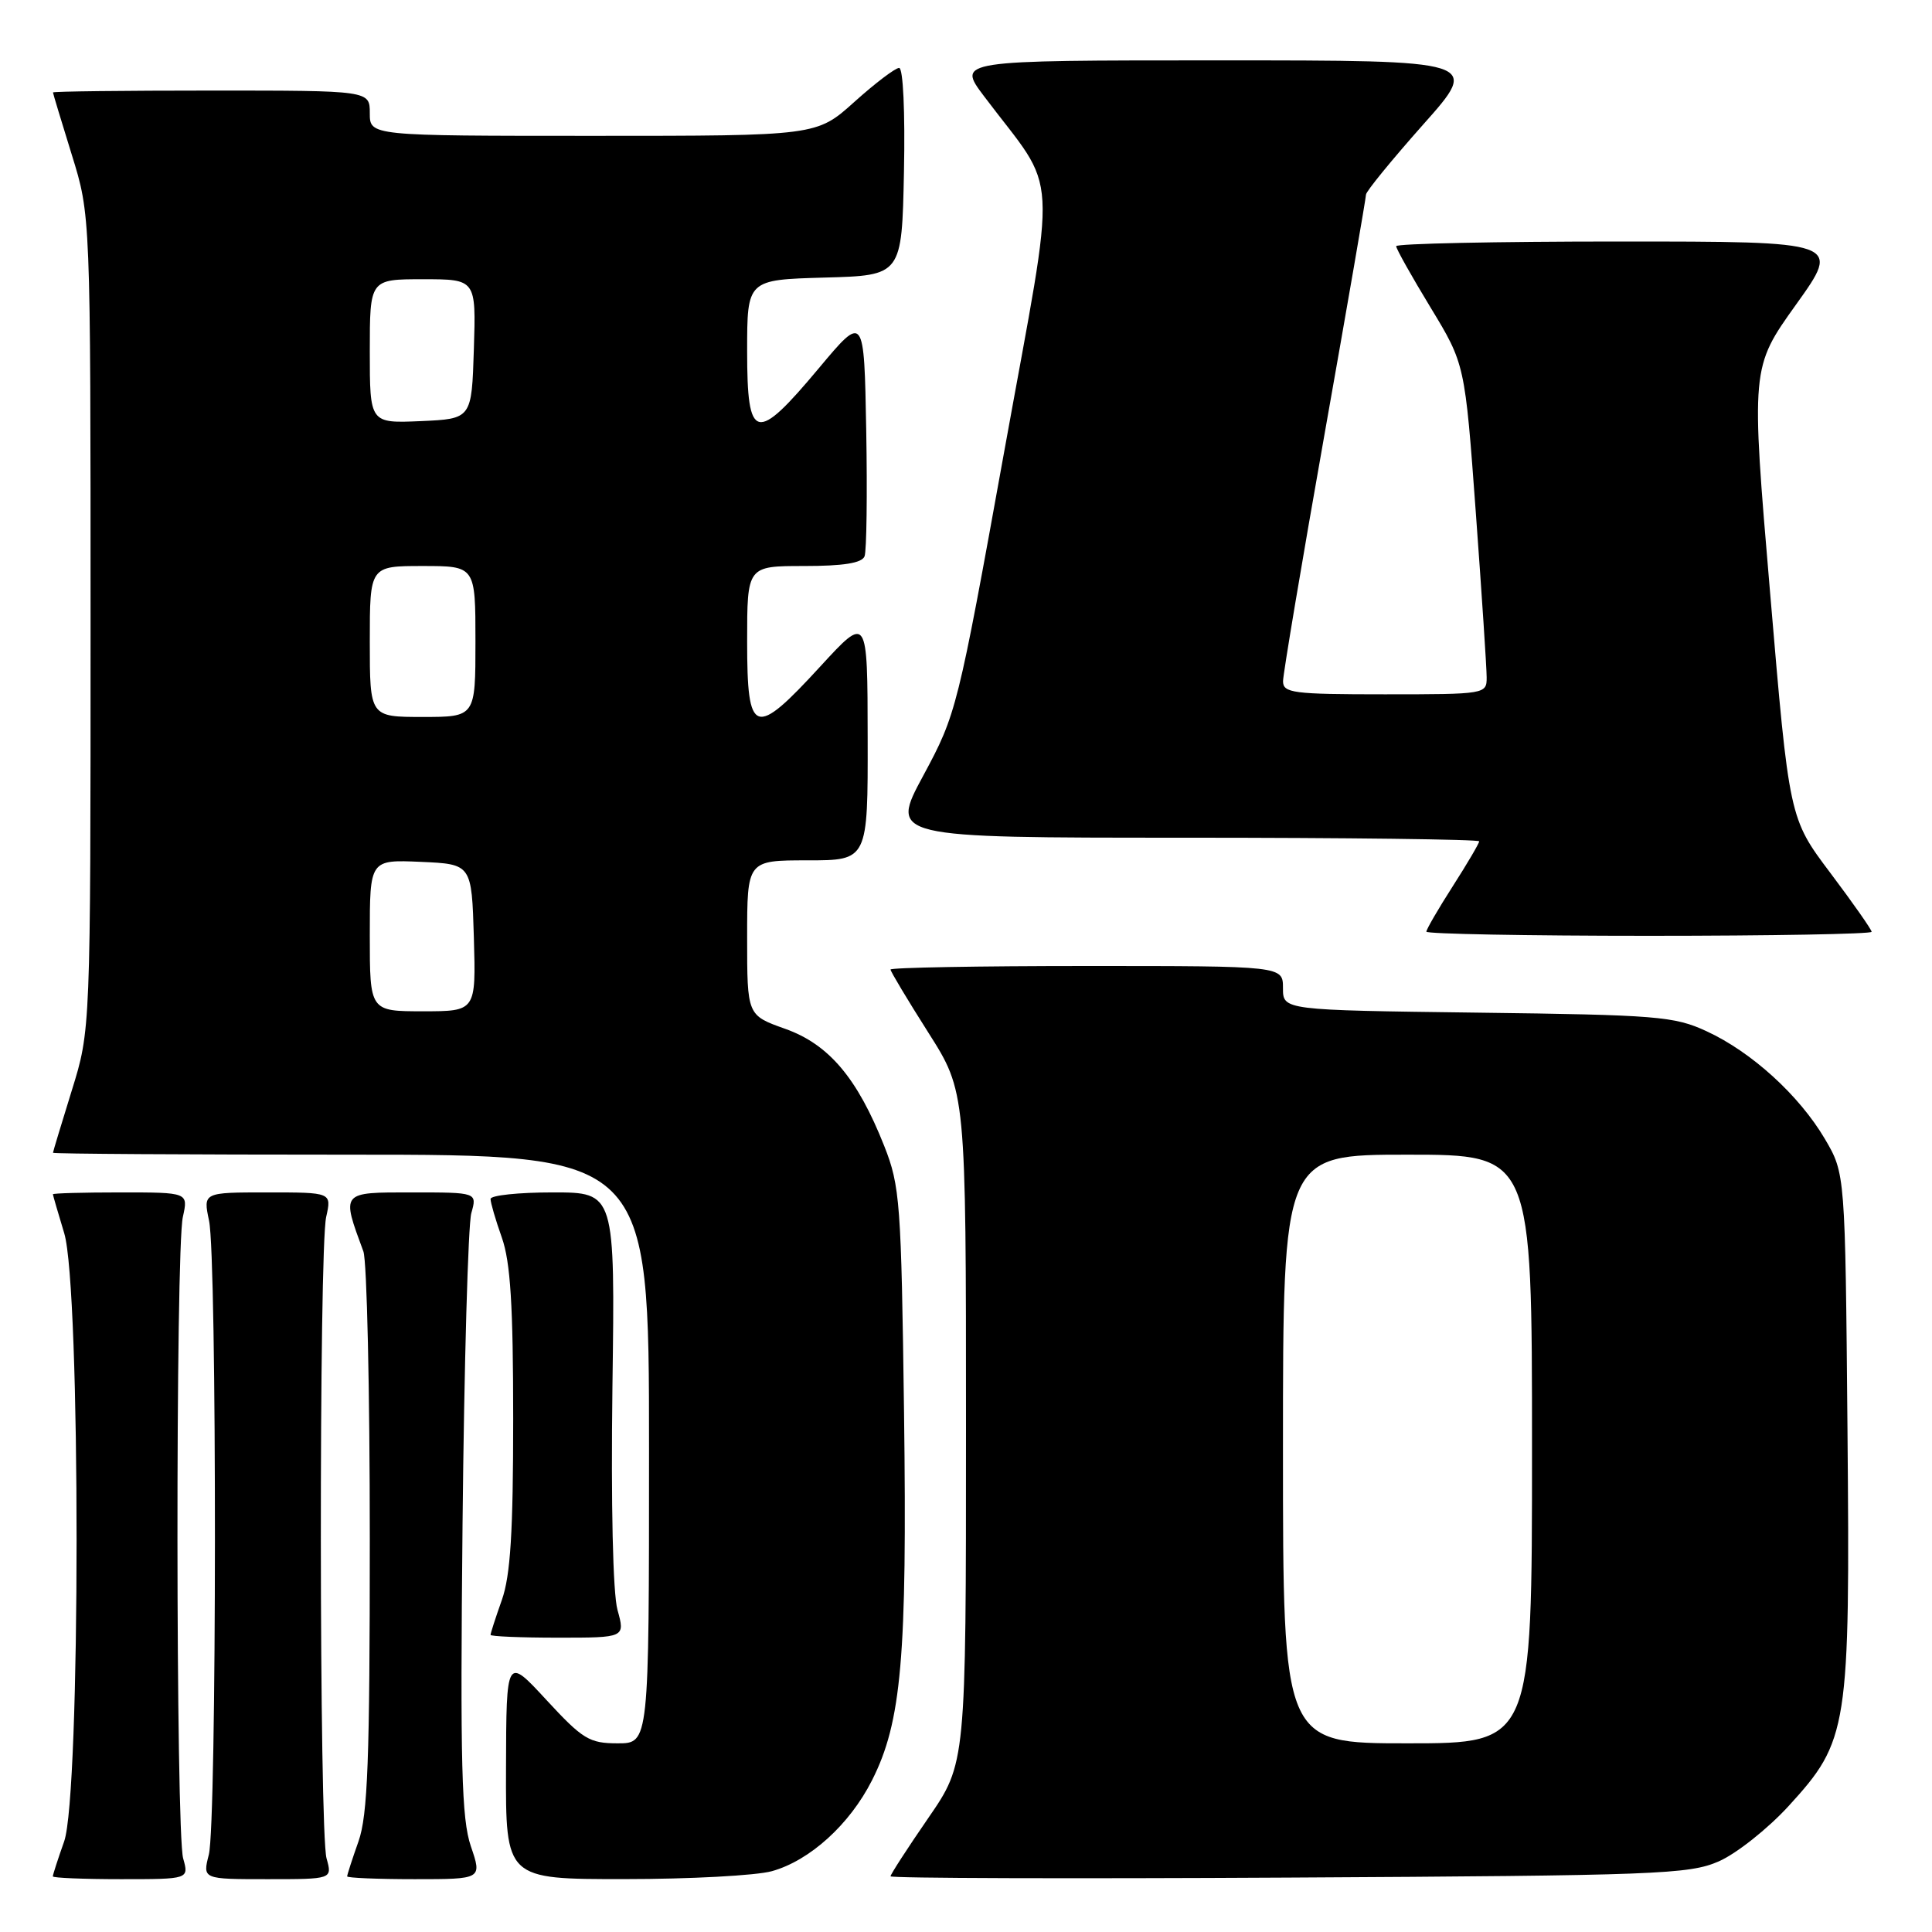<?xml version="1.0" encoding="UTF-8" standalone="no"?>
<!DOCTYPE svg PUBLIC "-//W3C//DTD SVG 1.1//EN" "http://www.w3.org/Graphics/SVG/1.1/DTD/svg11.dtd" >
<svg xmlns="http://www.w3.org/2000/svg" xmlns:xlink="http://www.w3.org/1999/xlink" version="1.1" viewBox="0 0 256 256">
 <g >
 <path fill="currentColor"
d=" M 24.27 246.25 C 23.29 242.76 23.25 165.61 24.23 161.25 C 24.95 158.00 24.95 158.00 15.97 158.00 C 11.04 158.00 7.00 158.11 7.01 158.25 C 7.02 158.39 7.69 160.71 8.51 163.41 C 10.70 170.64 10.69 237.78 8.50 244.00 C 7.67 246.34 7.00 248.42 7.00 248.63 C 7.00 248.83 11.06 249.00 16.02 249.00 C 25.04 249.00 25.04 249.00 24.27 246.25 Z  M 43.27 246.25 C 42.29 242.76 42.25 165.61 43.22 161.25 C 43.95 158.00 43.95 158.00 35.43 158.00 C 26.91 158.00 26.91 158.00 27.70 161.75 C 28.76 166.73 28.73 241.59 27.67 245.75 C 26.84 249.00 26.84 249.00 35.44 249.00 C 44.04 249.00 44.04 249.00 43.27 246.25 Z  M 62.39 244.64 C 61.16 241.01 60.97 233.95 61.29 201.89 C 61.50 180.78 62.03 162.26 62.45 160.75 C 63.23 158.00 63.23 158.00 54.60 158.00 C 45.11 158.00 45.22 157.87 48.15 165.82 C 48.62 167.09 49.00 184.24 49.00 203.94 C 49.00 233.21 48.73 240.52 47.50 244.00 C 46.67 246.34 46.00 248.42 46.00 248.63 C 46.00 248.83 50.02 249.00 54.94 249.00 C 63.88 249.00 63.88 249.00 62.39 244.64 Z  M 102.28 247.94 C 107.30 246.54 112.58 241.76 115.54 235.91 C 119.46 228.18 120.21 219.59 119.79 187.18 C 119.42 159.33 119.26 157.15 117.17 151.86 C 113.60 142.84 109.83 138.38 104.03 136.32 C 99.00 134.53 99.00 134.53 99.00 124.27 C 99.00 114.00 99.00 114.00 107.00 114.00 C 115.00 114.00 115.00 114.00 114.97 97.75 C 114.95 81.50 114.95 81.50 108.72 88.28 C 99.95 97.84 99.00 97.52 99.00 85.00 C 99.00 75.00 99.00 75.00 106.53 75.00 C 111.76 75.00 114.21 74.61 114.56 73.71 C 114.83 73.00 114.93 65.49 114.78 57.02 C 114.50 41.62 114.50 41.62 108.50 48.79 C 100.14 58.79 99.00 58.52 99.00 46.53 C 99.00 37.07 99.00 37.07 109.25 36.78 C 119.50 36.50 119.50 36.50 119.78 22.75 C 119.94 14.84 119.67 9.00 119.14 9.00 C 118.63 9.00 115.96 11.03 113.21 13.50 C 108.21 18.00 108.21 18.00 78.60 18.00 C 49.00 18.00 49.00 18.00 49.00 15.00 C 49.00 12.00 49.00 12.00 28.00 12.00 C 16.45 12.00 7.01 12.11 7.02 12.25 C 7.02 12.39 8.15 16.10 9.51 20.50 C 12.00 28.50 12.00 28.50 12.00 82.50 C 12.00 136.50 12.00 136.50 9.51 144.50 C 8.15 148.90 7.02 152.61 7.02 152.75 C 7.01 152.89 24.77 153.00 46.50 153.00 C 86.00 153.00 86.00 153.00 86.00 192.00 C 86.00 231.00 86.00 231.00 81.85 231.00 C 78.09 231.00 77.22 230.47 72.40 225.25 C 67.09 219.50 67.09 219.50 67.05 234.25 C 67.00 249.00 67.00 249.00 82.75 248.99 C 91.41 248.99 100.20 248.52 102.28 247.94 Z  M 227.75 246.64 C 230.08 245.62 234.24 242.32 236.99 239.32 C 244.92 230.64 245.15 229.16 244.80 189.32 C 244.50 155.50 244.50 155.50 241.81 150.92 C 238.41 145.15 232.11 139.40 226.12 136.64 C 221.85 134.66 219.55 134.48 195.75 134.18 C 170.00 133.85 170.00 133.85 170.00 130.93 C 170.00 128.00 170.00 128.00 144.00 128.00 C 129.70 128.00 118.00 128.21 118.00 128.47 C 118.00 128.72 120.25 132.48 123.00 136.81 C 128.00 144.68 128.00 144.68 128.00 189.16 C 128.00 233.64 128.00 233.64 123.00 240.90 C 120.25 244.89 118.00 248.37 118.00 248.62 C 118.00 248.88 141.74 248.95 170.75 248.79 C 219.59 248.52 223.82 248.36 227.75 246.64 Z  M 81.82 213.32 C 81.21 211.11 80.95 199.36 81.15 183.82 C 81.50 158.00 81.50 158.00 73.25 158.00 C 68.71 158.00 65.00 158.39 65.00 158.87 C 65.00 159.36 65.67 161.66 66.50 164.00 C 67.64 167.23 68.00 173.00 68.00 188.00 C 68.00 203.00 67.64 208.77 66.50 212.00 C 65.67 214.34 65.00 216.42 65.00 216.63 C 65.00 216.83 69.01 217.00 73.92 217.00 C 82.84 217.00 82.84 217.00 81.82 213.32 Z  M 248.00 123.47 C 248.00 123.18 245.54 119.67 242.54 115.68 C 237.08 108.43 237.08 108.43 234.55 78.57 C 232.01 48.71 232.01 48.71 237.99 40.35 C 243.97 32.00 243.97 32.00 214.48 32.00 C 198.27 32.00 185.00 32.28 185.00 32.62 C 185.00 32.97 187.05 36.62 189.56 40.75 C 194.11 48.25 194.11 48.25 195.55 67.88 C 196.34 78.67 196.99 88.51 196.99 89.75 C 197.00 91.97 196.84 92.00 183.50 92.00 C 171.31 92.00 170.00 91.83 170.01 90.25 C 170.02 89.29 172.49 74.56 175.51 57.52 C 178.53 40.49 181.00 26.21 181.00 25.79 C 181.00 25.37 184.41 21.20 188.57 16.51 C 196.15 8.00 196.15 8.00 161.48 8.00 C 126.81 8.00 126.81 8.00 130.39 12.75 C 140.41 26.06 140.11 20.84 133.07 59.80 C 126.89 93.98 126.73 94.62 122.35 102.75 C 117.90 111.00 117.90 111.00 156.95 111.00 C 178.43 111.00 196.00 111.22 196.00 111.48 C 196.00 111.74 194.43 114.42 192.50 117.43 C 190.57 120.44 189.00 123.15 189.00 123.45 C 189.00 123.75 202.28 124.00 218.50 124.00 C 234.72 124.00 248.00 123.76 248.00 123.47 Z  M 49.00 123.95 C 49.00 113.91 49.00 113.91 55.75 114.20 C 62.50 114.50 62.50 114.50 62.79 124.25 C 63.07 134.00 63.07 134.00 56.04 134.00 C 49.00 134.00 49.00 134.00 49.00 123.95 Z  M 49.00 85.00 C 49.00 75.00 49.00 75.00 56.00 75.00 C 63.00 75.00 63.00 75.00 63.00 85.00 C 63.00 95.00 63.00 95.00 56.00 95.00 C 49.00 95.00 49.00 95.00 49.00 85.00 Z  M 49.00 46.55 C 49.00 37.00 49.00 37.00 56.04 37.00 C 63.08 37.00 63.08 37.00 62.79 46.25 C 62.50 55.50 62.50 55.50 55.75 55.80 C 49.00 56.09 49.00 56.09 49.00 46.55 Z  M 170.00 192.00 C 170.00 153.00 170.00 153.00 186.50 153.00 C 203.00 153.00 203.00 153.00 203.00 192.00 C 203.00 231.00 203.00 231.00 186.50 231.00 C 170.00 231.00 170.00 231.00 170.00 192.00 Z "/>
</g>
</svg>